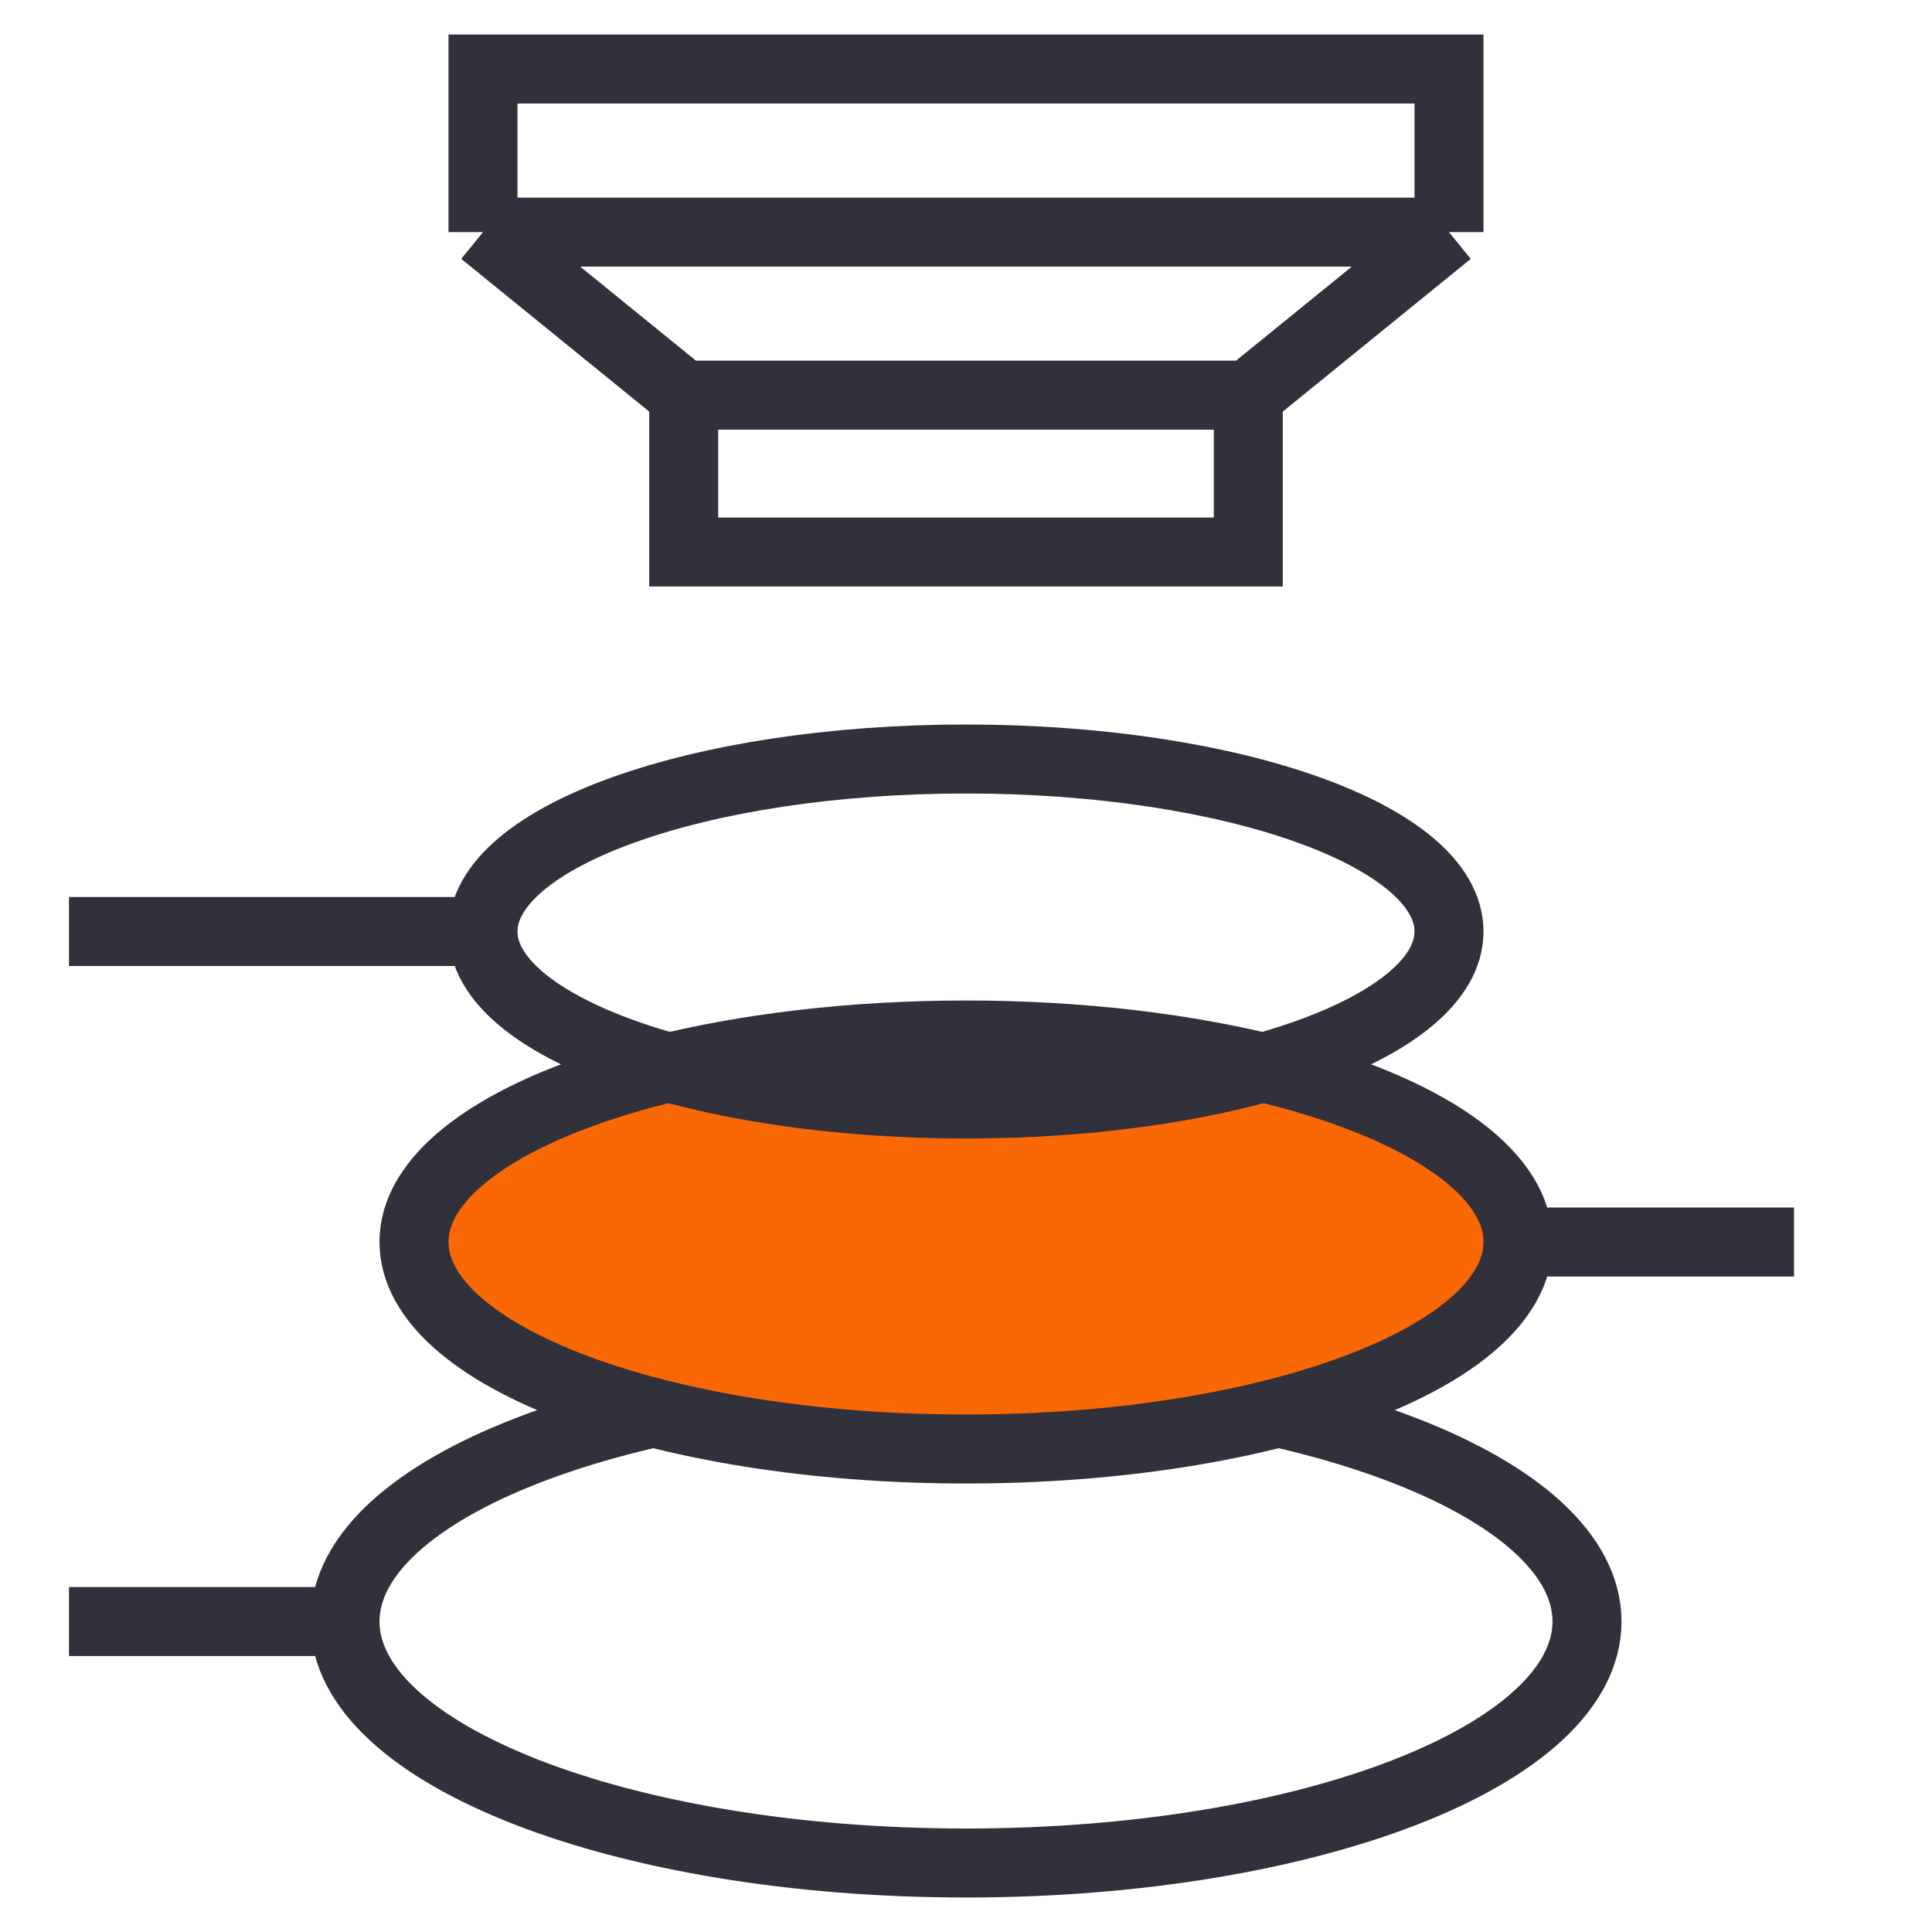 <svg viewBox="0 0 28 28" fill="none" xmlns="http://www.w3.org/2000/svg">
<path d="M5 23.5C5 25.433 9.029 27 14 27C18.971 27 23 25.433 23 23.5C23 21.567 18.971 20 14 20C9.029 20 5 21.567 5 23.5ZM5 23.5H1" stroke="#31313B"/>
<path d="M22 18C22 19.657 18.418 21 14 21C9.582 21 6 19.657 6 18C6 16.969 7.387 16.059 9.5 15.519C10.782 15.192 12.331 15 14 15C15.669 15 17.218 15.192 18.5 15.519C20.613 16.059 22 16.969 22 18Z" fill="#FA6705"/>
<path d="M22 18C22 19.657 18.418 21 14 21C9.582 21 6 19.657 6 18C6 16.969 7.387 16.059 9.5 15.519C10.782 15.192 12.331 15 14 15C15.669 15 17.218 15.192 18.5 15.519C20.613 16.059 22 16.969 22 18ZM22 18H26" stroke="#31313B"/>
<path d="M7 13.5C7 14.881 10.134 16 14 16C17.866 16 21 14.881 21 13.5C21 12.119 17.866 11 14 11C10.134 11 7 12.119 7 13.5ZM7 13.5H1" stroke="#31313B"/>
<path d="M9.909 5.727V8H18.091V5.727M9.909 5.727L7 3.364M9.909 5.727H18.091M18.091 5.727L21 3.364M7 3.364V1H21V3.364M7 3.364H21" stroke="#31313B"/>
</svg>
